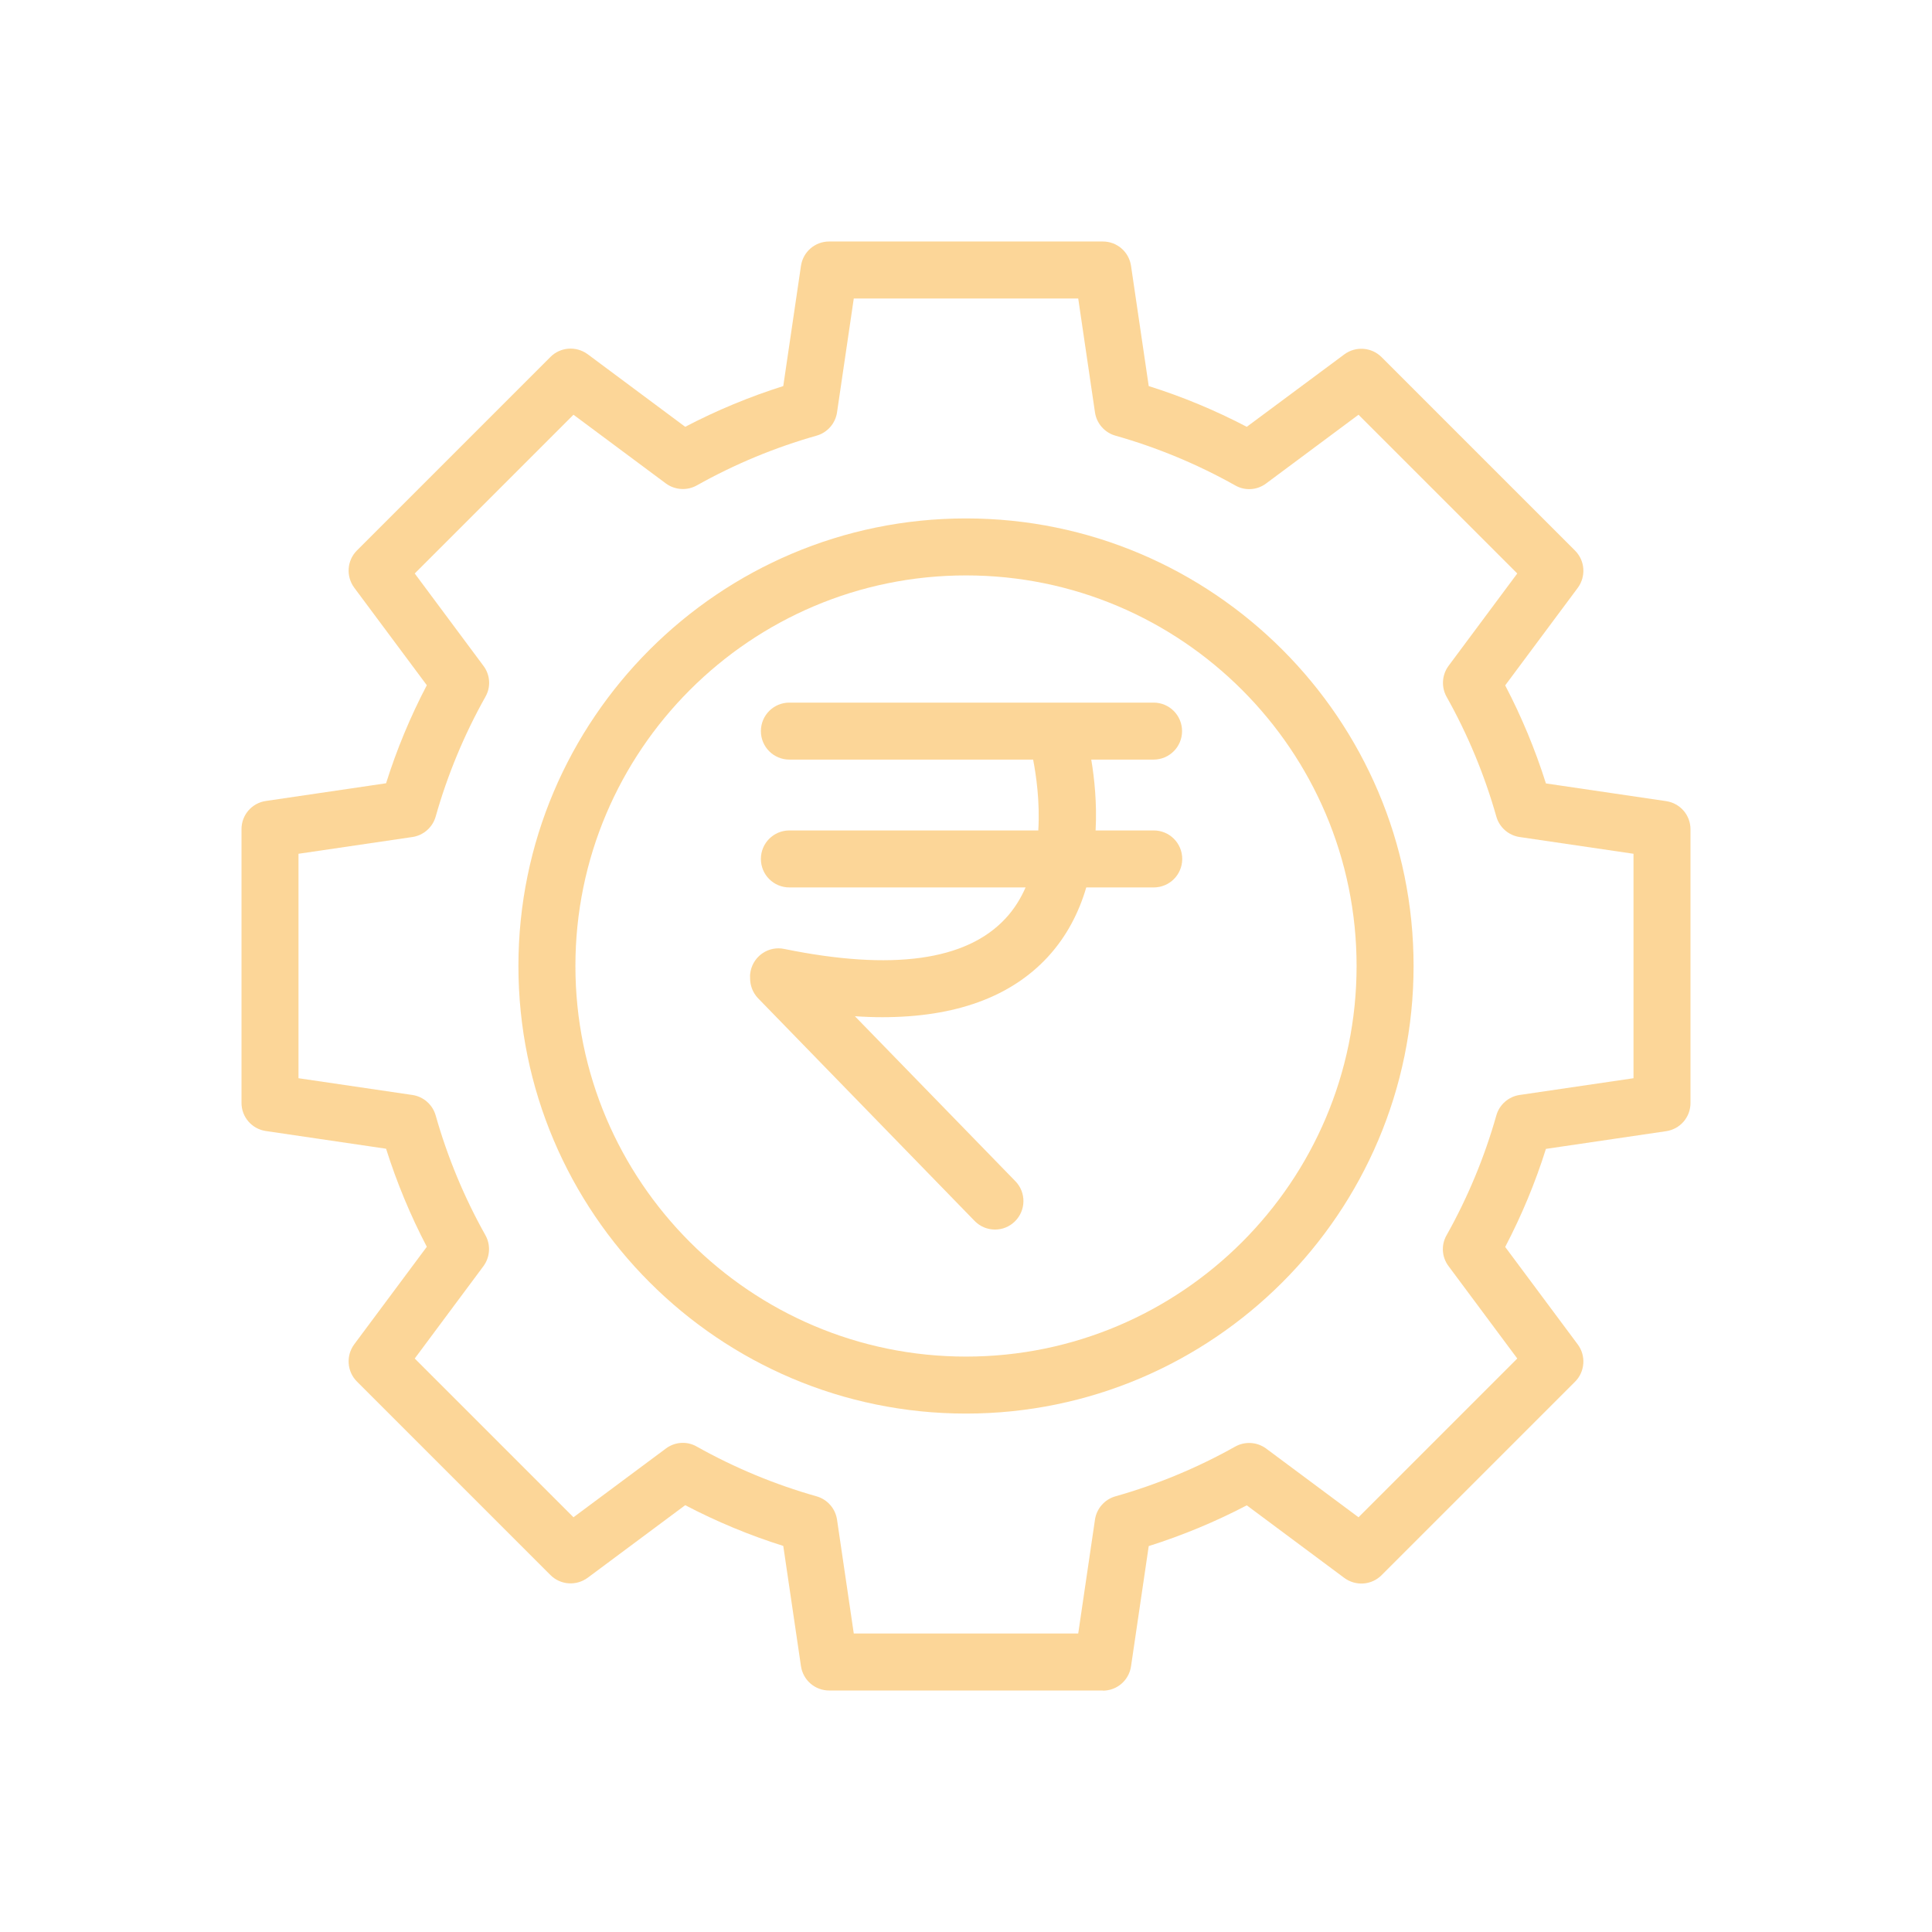 <?xml version="1.0" encoding="UTF-8"?>
<svg id="Layer_1" data-name="Layer 1" xmlns="http://www.w3.org/2000/svg" viewBox="0 0 120 120">
  <defs>
    <style>
      .cls-1 {
        opacity: .5;
      }

      .cls-2 {
        fill: #faae31;
      }
    </style>
  </defs>
  <g class="cls-1">
    <path id="Rupee" class="cls-2" d="M73.42,45.41c0-.98-.79-1.77-1.77-1.77h-22.62c-.98,0-1.77.79-1.77,1.77s.79,1.77,1.77,1.77h15.14c.18.94.43,2.6.32,4.4h-15.46c-.98,0-1.77.79-1.77,1.77s.79,1.77,1.77,1.77h14.67c-.3.69-.71,1.35-1.24,1.92-2.43,2.63-7.05,3.27-13.75,1.9-.96-.2-1.89.42-2.09,1.38-.03.14-.04.27-.03.4-.01.46.15.93.5,1.29l13.44,13.82c.35.36.81.54,1.27.54s.89-.17,1.23-.5c.7-.68.72-1.8.04-2.5l-9.97-10.25c.58.04,1.15.06,1.7.06,4.53,0,7.97-1.25,10.27-3.73,1.2-1.3,1.95-2.8,2.4-4.33h4.19c.98,0,1.77-.79,1.77-1.77s-.79-1.77-1.77-1.77h-3.61c.09-1.71-.08-3.27-.27-4.4h3.87c.98,0,1.77-.79,1.77-1.77h0Z"/>
    <path id="Circle" class="cls-2" d="M60,87.8c-15.33,0-27.8-12.47-27.8-27.8s12.47-27.8,27.8-27.8,27.8,12.47,27.8,27.8-12.47,27.8-27.8,27.8h0ZM60,35.74c-13.38,0-24.26,10.88-24.26,24.26s10.88,24.26,24.26,24.26c13.38,0,24.26-10.88,24.26-24.26s-10.88-24.26-24.26-24.26h0Z"/>
    <path id="Gear" class="cls-2" d="M68.5,105h-17c-.88,0-1.62-.64-1.75-1.51l-1.1-7.47c-2.1-.66-4.14-1.51-6.09-2.53l-6.06,4.51c-.71.52-1.69.45-2.31-.17l-12.02-12.02c-.62-.62-.69-1.6-.17-2.31l4.51-6.06c-1.02-1.95-1.87-4-2.53-6.09l-7.47-1.1c-.87-.13-1.51-.87-1.51-1.75v-17c0-.88.64-1.62,1.51-1.75l7.47-1.1c.66-2.1,1.51-4.14,2.53-6.09l-4.51-6.06c-.52-.71-.45-1.69.17-2.31l12.02-12.02c.62-.62,1.6-.69,2.31-.17l6.06,4.51c1.95-1.02,4-1.87,6.09-2.53l1.1-7.47c.13-.87.87-1.51,1.75-1.51h17c.88,0,1.62.64,1.75,1.51l1.1,7.47c2.1.66,4.14,1.51,6.09,2.53l6.06-4.5c.7-.52,1.69-.45,2.31.17l12.02,12.02c.62.62.69,1.6.17,2.31l-4.51,6.06c1.02,1.95,1.87,4,2.53,6.09l7.47,1.1c.87.13,1.51.87,1.51,1.75v17c0,.88-.64,1.62-1.51,1.75l-7.47,1.1c-.66,2.1-1.51,4.14-2.53,6.09l4.51,6.06c.52.7.45,1.69-.17,2.31l-12.02,12.02c-.62.62-1.6.69-2.31.17l-6.06-4.51c-1.95,1.02-4,1.87-6.09,2.53l-1.1,7.47c-.13.87-.87,1.51-1.75,1.51h0ZM53.03,101.46h13.94l1.04-7.07c.1-.69.6-1.26,1.27-1.45,2.58-.73,5.09-1.77,7.44-3.09.61-.34,1.36-.29,1.92.12l5.74,4.27,9.86-9.86-4.27-5.74c-.42-.56-.47-1.31-.12-1.92,1.32-2.35,2.36-4.86,3.09-7.44.19-.67.76-1.17,1.45-1.27l7.07-1.04v-13.94l-7.07-1.04c-.69-.1-1.26-.6-1.45-1.27-.73-2.58-1.77-5.09-3.09-7.44-.34-.61-.29-1.36.12-1.92l4.27-5.74-9.86-9.86-5.74,4.27c-.56.42-1.31.47-1.92.12-2.35-1.32-4.86-2.36-7.44-3.09-.67-.19-1.17-.76-1.27-1.45l-1.04-7.07h-13.94l-1.04,7.07c-.1.69-.6,1.26-1.27,1.45-2.58.73-5.09,1.77-7.44,3.09-.61.34-1.36.29-1.92-.12l-5.74-4.27-9.86,9.86,4.27,5.74c.42.56.47,1.31.12,1.92-1.32,2.35-2.36,4.86-3.09,7.44-.19.67-.76,1.17-1.45,1.27l-7.07,1.04v13.94l7.07,1.04c.69.1,1.26.6,1.45,1.27.73,2.58,1.77,5.09,3.09,7.44.34.61.29,1.36-.12,1.92l-4.27,5.74,9.86,9.86,5.74-4.27c.56-.42,1.31-.47,1.92-.12,2.35,1.32,4.86,2.36,7.44,3.09.67.19,1.17.76,1.27,1.45l1.04,7.07Z"/>
  </g>
</svg>